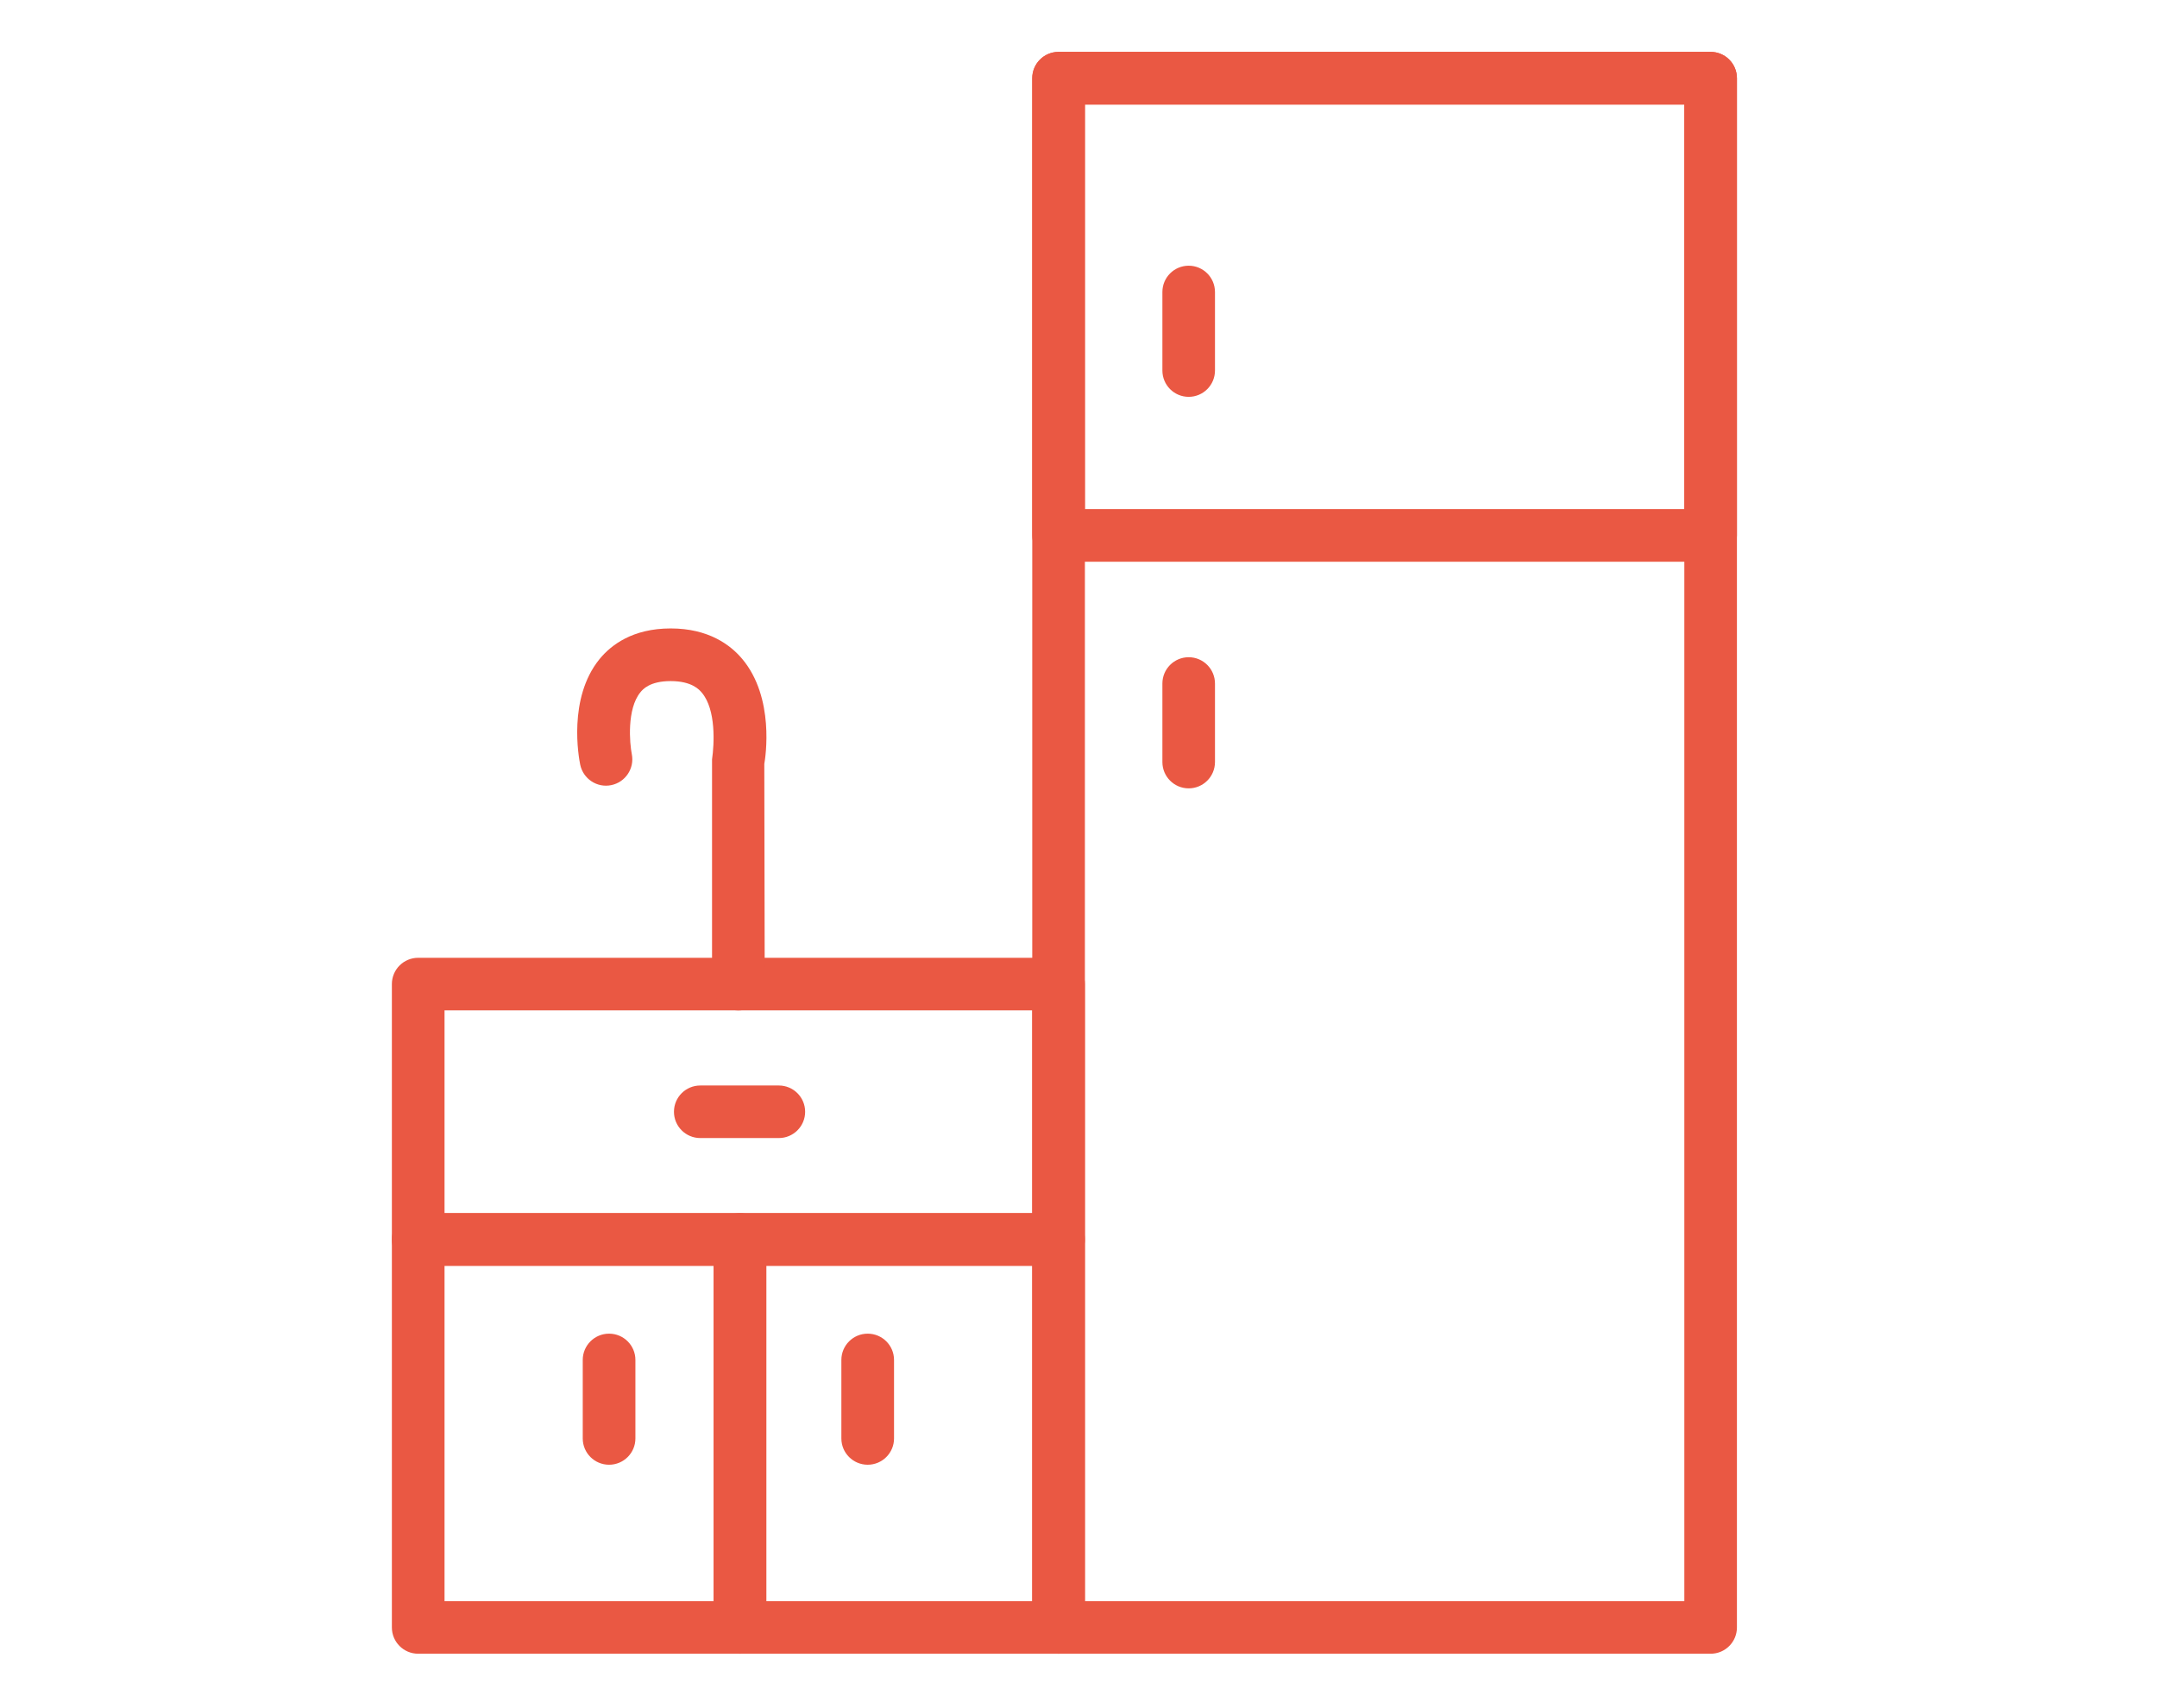 <?xml version="1.0" encoding="utf-8"?>
<!-- Generator: Adobe Illustrator 17.0.0, SVG Export Plug-In . SVG Version: 6.00 Build 0)  -->
<!DOCTYPE svg PUBLIC "-//W3C//DTD SVG 1.1//EN" "http://www.w3.org/Graphics/SVG/1.1/DTD/svg11.dtd">
<svg version="1.1" id="Layer_1" xmlns="http://www.w3.org/2000/svg" xmlns:xlink="http://www.w3.org/1999/xlink" x="0px" y="0px"
	 width="229.116px" height="181.416px" viewBox="0 0 229.116 181.416" enable-background="new 0 0 229.116 181.416"
	 xml:space="preserve">
<g display="none">
	<g display="inline">
		<defs>
			<rect id="SVGID_1_" x="-26" y="-49.46" width="283.46" height="283.46"/>
		</defs>
		<clipPath id="SVGID_2_">
			<use xlink:href="#SVGID_1_"  overflow="visible"/>
		</clipPath>
		<path clip-path="url(#SVGID_2_)" fill="#EA5843" d="M225.789,181.416h-16.931c-1.84,0-3.327-1.486-3.327-3.326V6.446
			c0-1.84,1.487-3.331,3.327-3.331h16.931c1.84,0,3.327,1.491,3.327,3.331V178.09C229.116,179.93,227.629,181.416,225.789,181.416
			 M212.185,174.763h10.277V9.778h-10.277V174.763z"/>
	</g>
	<g display="inline">
		<defs>
			<rect id="SVGID_3_" x="-26" y="-49.46" width="283.46" height="283.46"/>
		</defs>
		<clipPath id="SVGID_4_">
			<use xlink:href="#SVGID_3_"  overflow="visible"/>
		</clipPath>
		<path clip-path="url(#SVGID_4_)" fill="#EA5843" d="M144.284,181.416h-16.931c-1.84,0-3.327-1.486-3.327-3.326V6.446
			c0-1.84,1.487-3.331,3.327-3.331h16.931c1.84,0,3.326,1.491,3.326,3.331V178.09C147.61,179.93,146.124,181.416,144.284,181.416
			 M130.68,174.763h10.277V9.778H130.68V174.763z"/>
	</g>
	<g display="inline">
		<defs>
			<rect id="SVGID_5_" x="-26" y="-49.46" width="283.46" height="283.46"/>
		</defs>
		<clipPath id="SVGID_6_">
			<use xlink:href="#SVGID_5_"  overflow="visible"/>
		</clipPath>
		<path clip-path="url(#SVGID_6_)" fill="#EA5843" d="M207.359,35.458h-62.866c-1.791,0-3.238-1.492-3.238-3.332
			c0-1.839,1.447-3.331,3.238-3.331h62.866c1.791,0,3.238,1.492,3.238,3.331C210.597,33.966,209.15,35.458,207.359,35.458"/>
	</g>
	<g display="inline">
		<defs>
			<rect id="SVGID_7_" x="-26" y="-49.46" width="283.46" height="283.46"/>
		</defs>
		<clipPath id="SVGID_8_">
			<use xlink:href="#SVGID_7_"  overflow="visible"/>
		</clipPath>
		<path clip-path="url(#SVGID_8_)" fill="#EA5843" d="M207.359,100.041h-62.866c-1.791,0-3.238-1.491-3.238-3.331
			s1.447-3.332,3.238-3.332h62.866c1.791,0,3.238,1.492,3.238,3.332S209.15,100.041,207.359,100.041"/>
	</g>
	<g display="inline">
		<defs>
			<rect id="SVGID_9_" x="-26" y="-49.46" width="283.46" height="283.46"/>
		</defs>
		<clipPath id="SVGID_10_">
			<use xlink:href="#SVGID_9_"  overflow="visible"/>
		</clipPath>
		<path clip-path="url(#SVGID_10_)" fill="#EA5843" d="M37.08,181.426c-2.263,0-19.408-0.316-28.733-9.516
			c-3.982-3.93-6.003-8.865-6.003-14.682c0-28.798,21.211-31.409,21.429-31.428l9.074-0.019L124.992,33.4
			c1.301-1.311,3.41-1.306,4.712-0.005c1.301,1.296,1.31,3.406,0.009,4.706l-93.126,93.358c-0.622,0.632-1.473,0.976-2.356,0.976
			H24.126c-0.251,0.055-15.119,2.156-15.119,24.793c0,4.023,1.315,7.276,4.014,9.943c7.843,7.722,24.147,7.685,24.24,7.592h24.797
			l62.925-63.57c1.291-1.311,3.401-1.311,4.711-0.029c1.311,1.301,1.32,3.402,0.029,4.712l-63.911,64.555
			c-0.622,0.633-1.477,0.985-2.364,0.985h-26.14C37.27,181.416,37.196,181.426,37.08,181.426"/>
	</g>
</g>
<g display="none">
	<g display="inline">
		<defs>
			<rect id="SVGID_11_" x="4" y="-21.188" width="227.792" height="227.792"/>
		</defs>
		<clipPath id="SVGID_12_">
			<use xlink:href="#SVGID_11_"  overflow="visible"/>
		</clipPath>
		<g clip-path="url(#SVGID_12_)">
			<defs>
				<rect id="SVGID_13_" x="4" y="-21.188" width="227.792" height="227.792"/>
			</defs>
			<clipPath id="SVGID_14_">
				<use xlink:href="#SVGID_13_"  overflow="visible"/>
			</clipPath>
			<path clip-path="url(#SVGID_14_)" fill="#EA5843" d="M178.144,71.843c-0.898,0-1.462-0.035-1.577-0.04l-23.358,0.011
				c-2.28,0-4.123-1.848-4.123-4.129c0-2.281,1.843-4.129,4.123-4.129h23.646c0.391,0.04,11.978,0.673,18.992-5.926
				c3.685-3.456,5.551-8.465,5.551-14.898c0-6.472-1.877-11.529-5.575-15.024c-6.956-6.582-18.347-6.041-18.508-6.024L31.958,21.69
				c-2.281,0-4.129-1.848-4.129-4.129c0-2.281,1.848-4.129,4.129-4.129h145.116c0.368-0.023,14.754-0.806,24.37,8.229
				c5.448,5.12,8.201,12.209,8.201,21.072c0,8.828-2.753,15.883-8.201,20.962C193.497,71.117,182.256,71.843,178.144,71.843"/>
			<path clip-path="url(#SVGID_14_)" fill="#EA5843" d="M178.121,171.902c-0.749,0-1.197-0.023-1.301-0.023H31.958
				c-2.281,0-4.129-1.843-4.129-4.124c0-2.28,1.848-4.123,4.129-4.123h145.116c0.403,0.012,11.771,0.576,18.75-6.023
				c3.697-3.502,5.575-8.558,5.575-15.031c0-6.45-1.878-11.472-5.586-14.926c-6.958-6.52-18.601-5.956-18.67-5.897h-9.917
				c-2.28,0-4.123-1.843-4.123-4.123c0-2.281,1.843-4.123,4.123-4.123h9.63c0.299-0.069,14.938-0.91,24.589,8.108
				c5.448,5.079,8.202,12.139,8.202,20.961c0,8.869-2.753,15.952-8.202,21.077C193.394,171.222,181.968,171.902,178.121,171.902"/>
			<path clip-path="url(#SVGID_14_)" fill="#EA5843" d="M58.811,122.031c-3.916,0-15.22-0.714-23.203-8.154
				c-5.442-5.091-8.2-12.139-8.2-20.968c0-8.863,2.758-15.946,8.206-21.066c9.611-9.041,24.026-8.28,24.63-8.223l22.27-0.011
				c2.28,0,4.129,1.848,4.129,4.129c0,2.281-1.849,4.129-4.129,4.129H59.991c-0.323-0.017-11.777-0.57-18.756,6.024
				c-3.697,3.495-5.569,8.546-5.569,15.019c0,6.427,1.866,11.443,5.546,14.898c7.02,6.588,18.567,5.919,18.727,5.931h9.894
				c2.281,0,4.129,1.843,4.129,4.123c0,2.28-1.848,4.123-4.129,4.123H60.21C60.152,121.996,59.651,122.031,58.811,122.031"/>
			<path clip-path="url(#SVGID_14_)" fill="#EA5843" d="M118.529,142.855c-13.78,0-23.162-4.446-27.878-13.211
				c-14.173-26.342,22.851-82.938,24.434-85.334l3.444-5.218l3.444,5.218c1.583,2.396,38.606,58.992,24.439,85.334
				C141.691,138.409,132.316,142.855,118.529,142.855 M118.529,54.325c-11.091,18.307-29.439,55.002-20.605,71.415
				c3.208,5.966,9.952,8.868,20.605,8.868c10.653,0,17.403-2.902,20.605-8.879C147.968,109.327,129.621,72.632,118.529,54.325"/>
		</g>
	</g>
</g>
<g>
	<g>
		<defs>
			<rect id="SVGID_15_" x="6" y="-15.725" width="212.725" height="212.725"/>
		</defs>
		<clipPath id="SVGID_16_">
			<use xlink:href="#SVGID_15_"  overflow="visible"/>
		</clipPath>
		<g clip-path="url(#SVGID_16_)">
			<defs>
				<rect id="SVGID_17_" x="6" y="-15.725" width="212.725" height="212.725"/>
			</defs>
			<clipPath id="SVGID_18_">
				<use xlink:href="#SVGID_17_"  overflow="visible"/>
			</clipPath>
			<path clip-path="url(#SVGID_18_)" fill="#EA5843" d="M78.597,175.694H44.421c-1.544,0-2.796-1.248-2.796-2.792v-41.221
				c0-1.544,1.252-2.792,2.796-2.792h34.176c1.545,0,2.797,1.248,2.797,2.792v41.221C81.394,174.446,80.142,175.694,78.597,175.694
				 M47.218,170.109h28.583v-35.635H47.218V170.109z"/>
			<path clip-path="url(#SVGID_18_)" fill="#EA5843" d="M112.442,175.694H78.597c-1.544,0-2.796-1.248-2.796-2.792v-41.221
				c0-1.544,1.252-2.792,2.796-2.792h33.845c1.545,0,2.796,1.248,2.796,2.792v41.221
				C115.238,174.446,113.987,175.694,112.442,175.694 M81.394,170.109h28.252v-35.635H81.394V170.109z"/>
			<path clip-path="url(#SVGID_18_)" fill="#EA5843" d="M92.167,155.615c-1.544,0-2.797-1.249-2.797-2.793v-8.339
				c0-1.545,1.253-2.793,2.797-2.793c1.545,0,2.797,1.248,2.797,2.793v8.339C94.964,154.366,93.712,155.615,92.167,155.615"/>
			<path clip-path="url(#SVGID_18_)" fill="#EA5843" d="M112.442,134.474H44.421c-1.544,0-2.796-1.249-2.796-2.793V104.55
				c0-1.545,1.252-2.793,2.796-2.793h68.021c1.545,0,2.796,1.248,2.796,2.793v27.131
				C115.238,133.225,113.987,134.474,112.442,134.474 M47.218,128.888h62.428v-21.546H47.218V128.888z"/>
			<path clip-path="url(#SVGID_18_)" fill="#EA5843" d="M181.703,175.694h-69.261c-1.544,0-2.797-1.248-2.797-2.792V8.308
				c0-1.544,1.253-2.796,2.797-2.796h69.261c1.545,0,2.793,1.252,2.793,2.796v164.594
				C184.496,174.446,183.248,175.694,181.703,175.694 M115.238,170.109h63.672V11.105h-63.672V170.109z"/>
			<path clip-path="url(#SVGID_18_)" fill="#EA5843" d="M181.703,59.678h-69.261c-1.544,0-2.797-1.253-2.797-2.797V8.308
				c0-1.544,1.253-2.796,2.797-2.796h69.261c1.545,0,2.793,1.252,2.793,2.796v48.573C184.496,58.426,183.248,59.678,181.703,59.678
				 M115.238,54.084h63.672V11.105h-63.672V54.084z"/>
			<path clip-path="url(#SVGID_18_)" fill="#EA5843" d="M78.43,107.342c-1.545,0-2.797-1.249-2.797-2.793V80.679
				c0.234-1.619,0.441-5.282-1.084-7.087c-0.257-0.305-1.042-1.233-3.311-1.233c-2.236,0-2.973,0.894-3.214,1.19
				c-1.459,1.778-1.143,5.433-0.913,6.576c0.3,1.51-0.679,2.985-2.188,3.289c-1.494,0.312-2.98-0.663-3.292-2.169
				c-0.148-0.714-1.334-7.068,2.052-11.222c1.213-1.486,3.507-3.257,7.556-3.257c4.037,0,6.362,1.763,7.601,3.241
				c3.464,4.127,2.469,10.449,2.344,11.159l0.044,23.384C81.227,106.094,79.974,107.342,78.43,107.342"/>
			<path clip-path="url(#SVGID_18_)" fill="#EA5843" d="M82.724,120.908h-8.339c-1.544,0-2.797-1.248-2.797-2.792
				c0-1.544,1.253-2.792,2.797-2.792h8.339c1.544,0,2.797,1.248,2.797,2.792C85.521,119.66,84.268,120.908,82.724,120.908"/>
			<path clip-path="url(#SVGID_18_)" fill="#EA5843" d="M126.262,83.756c-1.545,0-2.793-1.252-2.793-2.797V72.62
				c0-1.544,1.248-2.796,2.793-2.796c1.544,0,2.793,1.252,2.793,2.796v8.339C129.055,82.504,127.806,83.756,126.262,83.756"/>
			<path clip-path="url(#SVGID_18_)" fill="#EA5843" d="M126.262,42.161c-1.545,0-2.793-1.252-2.793-2.797v-8.339
				c0-1.544,1.248-2.796,2.793-2.796c1.544,0,2.793,1.252,2.793,2.796v8.339C129.055,40.909,127.806,42.161,126.262,42.161"/>
			<path clip-path="url(#SVGID_18_)" fill="#EA5843" d="M64.696,155.615c-1.545,0-2.797-1.249-2.797-2.793v-8.339
				c0-1.545,1.252-2.793,2.797-2.793c1.544,0,2.797,1.248,2.797,2.793v8.339C67.493,154.366,66.241,155.615,64.696,155.615"/>
		</g>
	</g>
</g>
</svg>
